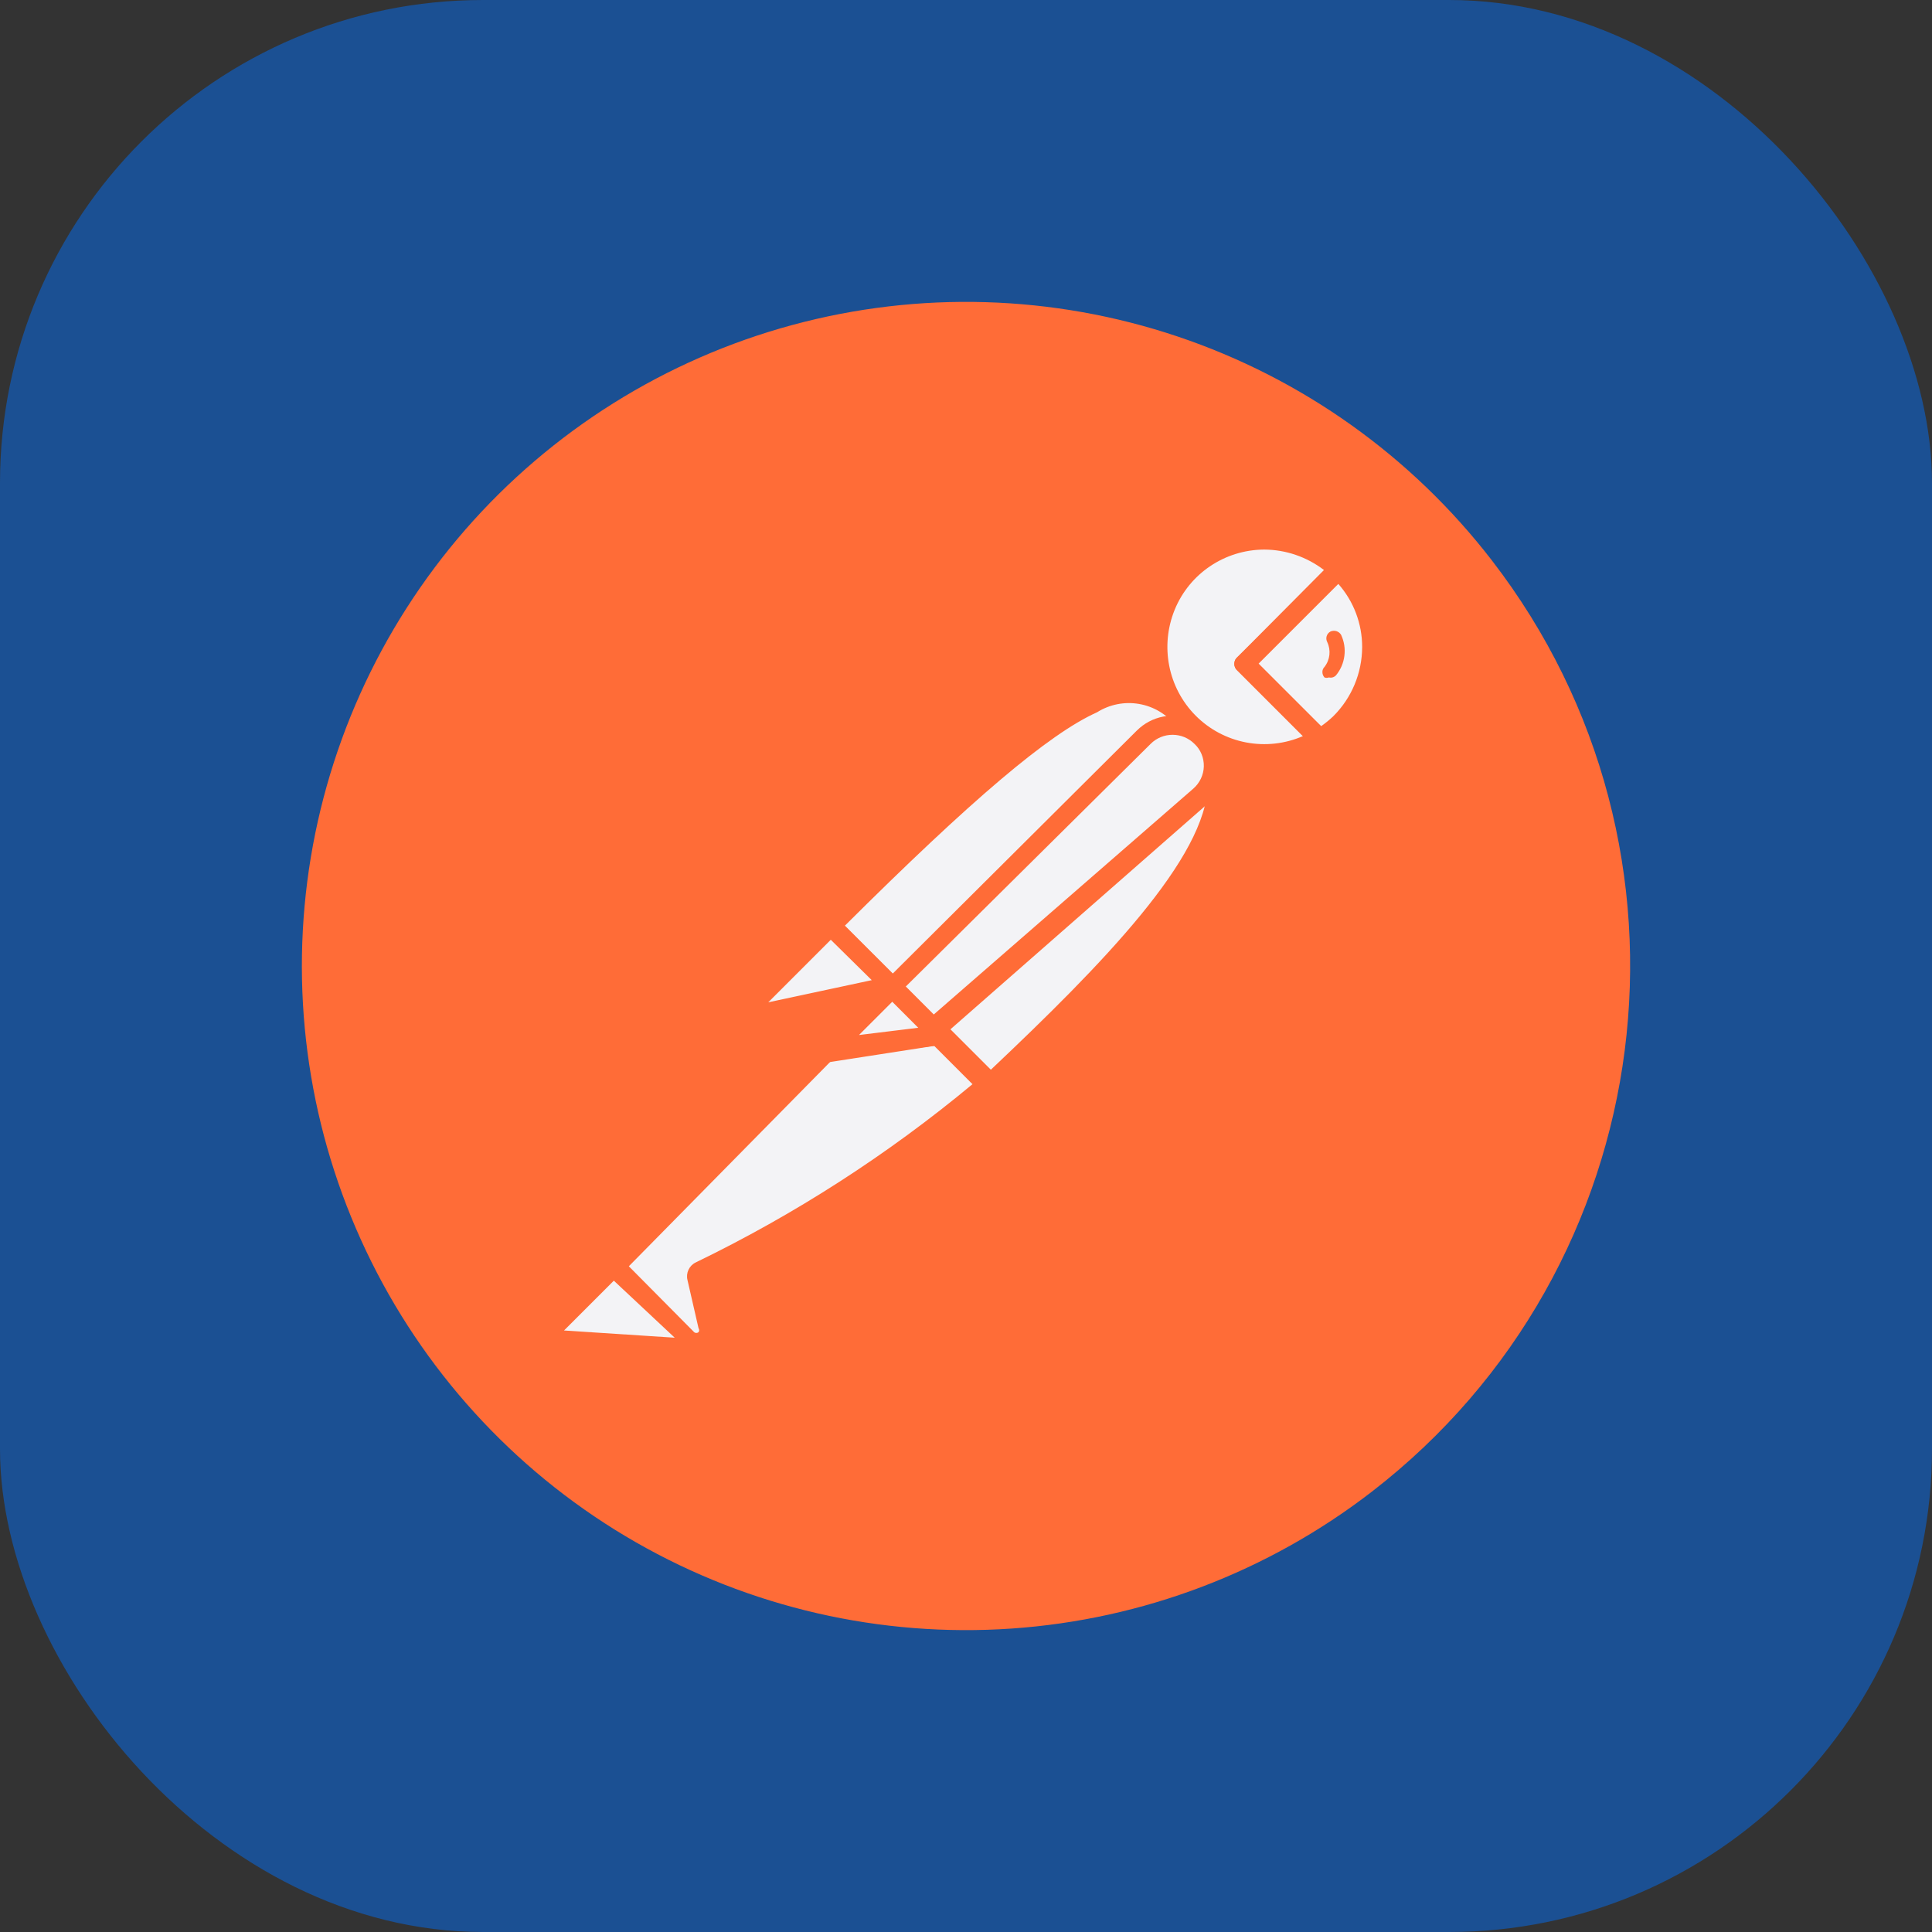 <svg width="64" height="64" viewBox="0 0 64 64" fill="none" xmlns="http://www.w3.org/2000/svg">
<rect x="0" y="0" width="64" height="64" fill="#333333" stroke="none"/>
<rect width="64" height="64" rx="16" fill="#1B5093"/>
<path d="M49.412 18.553C46.753 15.109 43.131 12.531 39.007 11.146C34.882 9.76 30.439 9.628 26.239 10.768C22.039 11.907 18.272 14.267 15.413 17.547C12.555 20.828 10.733 24.883 10.179 29.199C9.625 33.515 10.363 37.898 12.301 41.795C14.238 45.691 17.287 48.926 21.063 51.089C24.839 53.252 29.171 54.247 33.512 53.948C37.853 53.649 42.008 52.069 45.452 49.408C55.063 41.981 56.837 28.168 49.412 18.553Z" fill="#FF6C37"/>
<path d="M39.419 24.018L30.143 33.368L27.521 30.673C36.651 21.543 37.567 22.368 39.419 24.018Z" fill="#F3F3F6"/>
<path d="M30.144 33.623C30.062 33.621 29.983 33.589 29.924 33.532L27.284 30.892C27.225 30.831 27.191 30.748 27.191 30.663C27.191 30.577 27.225 30.495 27.284 30.433C36.285 21.432 37.514 21.854 39.641 23.779C39.676 23.807 39.705 23.843 39.724 23.885C39.743 23.926 39.752 23.971 39.751 24.017C39.764 24.107 39.73 24.198 39.659 24.256L30.383 33.533C30.318 33.592 30.232 33.624 30.144 33.623ZM27.98 30.672L30.144 32.836L38.944 24.036C38.64 23.655 38.207 23.399 37.726 23.318C37.246 23.237 36.753 23.336 36.34 23.596C34.745 24.311 32.179 26.492 27.98 30.672Z" fill="#FF6C37"/>
<path d="M32.801 35.953L30.271 33.368L39.548 24.201C42.041 26.639 38.338 30.71 32.801 35.953Z" fill="#F3F3F6"/>
<path d="M32.803 36.282C32.722 36.276 32.645 36.244 32.583 36.191L29.998 33.661C29.959 33.567 29.959 33.461 29.998 33.367C29.97 33.29 29.97 33.206 29.998 33.129L39.274 23.852C39.339 23.792 39.424 23.758 39.513 23.758C39.601 23.758 39.686 23.792 39.751 23.852C40.051 24.129 40.288 24.467 40.447 24.843C40.605 25.22 40.68 25.626 40.667 26.034C40.667 28.509 37.844 31.625 33.041 36.172C32.977 36.236 32.893 36.275 32.803 36.282ZM30.749 33.367L32.821 35.438C36.487 31.973 39.989 28.398 40.007 25.978C40.027 25.465 39.858 24.963 39.531 24.567L30.749 33.367Z" fill="#FF6C37"/>
<path d="M27.596 30.728L29.43 32.561C29.441 32.572 29.451 32.584 29.457 32.598C29.463 32.613 29.467 32.628 29.467 32.644C29.467 32.659 29.463 32.675 29.457 32.689C29.451 32.703 29.441 32.716 29.43 32.726L25.561 33.551C25.483 33.568 25.401 33.559 25.329 33.525C25.256 33.491 25.197 33.435 25.16 33.364C25.122 33.294 25.109 33.213 25.122 33.134C25.135 33.055 25.173 32.983 25.231 32.928L27.486 30.691C27.486 30.691 27.559 30.691 27.596 30.728Z" fill="#F3F3F6"/>
<path d="M25.468 33.917C25.345 33.916 25.225 33.883 25.119 33.822C25.014 33.761 24.925 33.674 24.863 33.569C24.792 33.436 24.766 33.284 24.79 33.135C24.813 32.986 24.883 32.849 24.991 32.744L27.227 30.489C27.308 30.417 27.413 30.377 27.521 30.377C27.629 30.377 27.733 30.417 27.814 30.489L29.648 32.322C29.756 32.426 29.799 32.582 29.758 32.726C29.716 32.87 29.595 32.985 29.446 33.02L25.578 33.845L25.468 33.917ZM27.521 31.131L25.45 33.203L28.878 32.469L27.521 31.131Z" fill="#FF6C37"/>
<path d="M44.353 18.865C43.026 17.585 40.942 17.532 39.55 18.739C38.159 19.947 37.921 22.021 39.005 23.513C40.088 25.005 42.131 25.423 43.712 24.475L41.218 21.982L44.353 18.865Z" fill="#F3F3F6"/>
<path d="M41.879 25.319C41.116 25.309 40.373 25.075 39.743 24.646C39.113 24.217 38.623 23.612 38.334 22.907C38.045 22.202 37.969 21.428 38.116 20.68C38.263 19.932 38.625 19.244 39.159 18.701C39.893 17.98 40.88 17.576 41.909 17.576C42.937 17.576 43.925 17.98 44.659 18.701C44.729 18.76 44.769 18.847 44.769 18.939C44.769 18.985 44.759 19.029 44.74 19.07C44.721 19.112 44.693 19.148 44.659 19.178L41.689 21.983L43.944 24.201C43.98 24.236 44.008 24.279 44.024 24.327C44.04 24.375 44.044 24.427 44.035 24.476C44.03 24.524 44.014 24.571 43.989 24.612C43.963 24.653 43.929 24.688 43.889 24.715C43.283 25.093 42.587 25.302 41.872 25.32L41.879 25.319ZM41.879 18.205C40.572 18.212 39.404 18.998 38.913 20.199C38.423 21.4 38.69 22.782 39.606 23.705C40.061 24.163 40.644 24.473 41.279 24.594C41.913 24.715 42.57 24.642 43.162 24.384L40.998 22.22C40.964 22.192 40.936 22.157 40.917 22.118C40.898 22.078 40.888 22.035 40.888 21.991C40.888 21.947 40.898 21.903 40.917 21.863C40.936 21.824 40.964 21.789 40.998 21.761L43.858 18.883C43.29 18.447 42.595 18.209 41.879 18.205Z" fill="#FF6C37"/>
<path d="M44.408 18.92L41.273 22.037L43.767 24.53C44.018 24.386 44.252 24.214 44.463 24.017C45.117 23.326 45.477 22.408 45.466 21.457C45.456 20.507 45.077 19.597 44.408 18.92Z" fill="#F3F3F6"/>
<path d="M43.711 24.806C43.669 24.808 43.628 24.801 43.59 24.785C43.552 24.769 43.518 24.745 43.49 24.714L40.997 22.221C40.963 22.193 40.935 22.158 40.916 22.119C40.897 22.079 40.887 22.035 40.887 21.991C40.887 21.947 40.897 21.904 40.916 21.864C40.935 21.824 40.963 21.79 40.997 21.762L44.113 18.701C44.144 18.655 44.184 18.618 44.232 18.592C44.28 18.567 44.334 18.553 44.388 18.553C44.443 18.553 44.496 18.567 44.544 18.592C44.592 18.618 44.633 18.655 44.663 18.701C45.029 19.059 45.32 19.487 45.518 19.959C45.717 20.431 45.819 20.938 45.819 21.451C45.819 21.963 45.717 22.47 45.518 22.942C45.32 23.414 45.029 23.842 44.663 24.201C44.448 24.43 44.201 24.627 43.93 24.787C43.862 24.821 43.783 24.828 43.711 24.806ZM41.694 21.983L43.766 24.054C43.908 23.954 44.043 23.844 44.169 23.724C44.778 23.117 45.121 22.293 45.123 21.433C45.124 20.663 44.843 19.92 44.334 19.343L41.694 21.983Z" fill="#FF6C37"/>
<path d="M39.804 24.402C39.556 24.169 39.228 24.04 38.887 24.04C38.547 24.04 38.219 24.169 37.97 24.402L29.666 32.688L31.041 34.082L39.822 26.382C39.956 26.253 40.063 26.099 40.135 25.928C40.207 25.757 40.243 25.573 40.241 25.388C40.239 25.202 40.2 25.019 40.124 24.85C40.049 24.68 39.94 24.528 39.804 24.402Z" fill="#F3F3F6"/>
<path d="M30.968 34.413C30.886 34.411 30.807 34.378 30.748 34.321L29.354 32.928C29.295 32.866 29.262 32.784 29.262 32.698C29.262 32.613 29.295 32.531 29.354 32.469L37.659 24.201C37.899 23.962 38.204 23.8 38.536 23.737C38.868 23.674 39.212 23.712 39.522 23.846C39.832 23.98 40.095 24.205 40.276 24.49C40.457 24.776 40.548 25.109 40.538 25.447C40.528 25.676 40.473 25.901 40.376 26.109C40.278 26.317 40.14 26.503 39.969 26.657L31.188 34.357C31.124 34.402 31.046 34.422 30.968 34.413ZM29.997 32.688L30.913 33.623L39.529 26.125C39.742 25.939 39.87 25.674 39.878 25.391C39.886 25.109 39.775 24.832 39.566 24.64C39.374 24.448 39.114 24.341 38.842 24.341C38.571 24.341 38.31 24.448 38.118 24.64L29.997 32.688Z" fill="#FF6C37"/>
<path d="M23.233 42.13C23.21 42.162 23.197 42.201 23.197 42.24C23.197 42.28 23.21 42.319 23.233 42.35L23.599 43.945C23.614 44.039 23.6 44.135 23.56 44.221C23.519 44.307 23.453 44.379 23.371 44.427C23.29 44.474 23.195 44.495 23.101 44.486C23.006 44.476 22.918 44.437 22.847 44.374L20.336 41.954L28.165 34.063H30.878L32.712 35.897C29.851 38.398 26.662 40.495 23.233 42.13Z" fill="#F3F3F6"/>
<path d="M23.067 44.826C22.86 44.822 22.655 44.736 22.517 44.587L20.116 42.186C20.082 42.158 20.054 42.123 20.035 42.084C20.016 42.044 20.006 42 20.006 41.956C20.006 41.912 20.016 41.869 20.035 41.829C20.054 41.789 20.082 41.755 20.116 41.727L27.999 33.826C28.043 33.779 28.101 33.747 28.164 33.734H30.895C30.967 33.709 31.044 33.709 31.115 33.734L32.949 35.568C32.984 35.6 33.01 35.64 33.026 35.685C33.042 35.729 33.047 35.777 33.04 35.824C33.042 35.87 33.032 35.915 33.013 35.956C32.994 35.998 32.966 36.034 32.93 36.063L32.784 36.191C29.912 38.585 26.753 40.612 23.379 42.223L23.727 43.708C23.755 43.822 23.756 43.941 23.731 44.056C23.706 44.172 23.655 44.279 23.583 44.373C23.511 44.466 23.419 44.541 23.314 44.594C23.209 44.648 23.094 44.676 22.976 44.679L23.067 44.826ZM20.831 41.947L22.994 44.129C23.014 44.147 23.04 44.156 23.067 44.156C23.094 44.156 23.12 44.147 23.14 44.129C23.154 44.11 23.161 44.087 23.161 44.064C23.161 44.041 23.154 44.019 23.14 44L22.774 42.405C22.745 42.291 22.757 42.169 22.807 42.063C22.857 41.956 22.942 41.87 23.049 41.819C26.332 40.229 29.41 38.246 32.215 35.915L30.712 34.411H28.255L20.831 41.947Z" fill="#FF6C37"/>
<path d="M18.448 43.836L20.282 42.002L23.105 44.825L18.614 44.514C18.537 44.508 18.463 44.478 18.405 44.428C18.346 44.377 18.304 44.31 18.286 44.235C18.267 44.16 18.273 44.081 18.303 44.009C18.332 43.938 18.383 43.877 18.449 43.836L18.448 43.836Z" fill="#F3F3F6"/>
<path d="M23.158 45.1L18.684 44.789C18.419 44.764 18.191 44.583 18.097 44.34C18.003 44.097 18.061 43.809 18.244 43.615L20.078 41.782C20.139 41.722 20.221 41.689 20.307 41.689C20.392 41.689 20.475 41.722 20.536 41.782L23.341 44.587C23.38 44.64 23.401 44.704 23.401 44.77C23.401 44.836 23.38 44.9 23.341 44.953C23.299 45.022 23.234 45.074 23.158 45.1ZM18.684 44.074L22.351 44.313L20.334 42.424L18.684 44.074Z" fill="#FF6C37"/>
<path d="M31.133 34.285L27.43 34.853L29.575 32.727L31.133 34.285Z" fill="#F3F3F6"/>
<path d="M27.43 35.2C27.368 35.202 27.308 35.186 27.255 35.153C27.203 35.12 27.162 35.073 27.136 35.017C27.097 34.964 27.076 34.9 27.076 34.834C27.076 34.768 27.097 34.704 27.136 34.651L29.263 32.505C29.327 32.445 29.412 32.411 29.501 32.411C29.589 32.411 29.675 32.445 29.739 32.505L31.298 34.063C31.329 34.113 31.346 34.17 31.346 34.228C31.346 34.287 31.329 34.344 31.298 34.393C31.283 34.454 31.251 34.508 31.205 34.55C31.16 34.593 31.103 34.621 31.042 34.632L27.375 35.2H27.43ZM29.575 33.202L28.383 34.393L30.437 34.082L29.575 33.202Z" fill="#FF6C37"/>
<path d="M31.134 34.283L28.549 34.613C28.48 34.629 28.408 34.622 28.343 34.593C28.278 34.565 28.224 34.516 28.189 34.454C28.154 34.392 28.14 34.321 28.149 34.251C28.158 34.18 28.189 34.115 28.238 34.063L29.577 32.725L31.134 34.283Z" fill="#F3F3F6"/>
<path d="M28.475 34.963C28.355 34.962 28.238 34.929 28.134 34.868C28.032 34.806 27.947 34.719 27.888 34.614C27.818 34.489 27.791 34.344 27.811 34.202C27.831 34.059 27.897 33.927 27.998 33.826L29.337 32.487C29.401 32.427 29.487 32.393 29.575 32.393C29.664 32.393 29.749 32.427 29.813 32.487L31.372 34.046C31.418 34.09 31.451 34.146 31.466 34.208C31.481 34.27 31.477 34.335 31.456 34.395C31.435 34.456 31.396 34.508 31.346 34.547C31.295 34.586 31.234 34.609 31.17 34.614L28.604 34.944L28.475 34.963ZM28.475 34.284L30.418 34.046L29.557 33.184L28.457 34.284H28.475ZM44.425 21.029C44.39 20.971 44.336 20.928 44.271 20.908C44.207 20.888 44.138 20.892 44.076 20.919C44.046 20.935 44.019 20.956 43.997 20.982C43.975 21.008 43.958 21.038 43.948 21.071C43.928 21.136 43.934 21.207 43.966 21.268C44.095 21.538 44.059 21.858 43.875 22.093C43.852 22.116 43.834 22.143 43.822 22.173C43.81 22.203 43.805 22.235 43.806 22.267C43.807 22.331 43.831 22.393 43.875 22.441C43.922 22.459 43.974 22.459 44.021 22.441C44.064 22.451 44.109 22.45 44.151 22.437C44.193 22.424 44.23 22.4 44.26 22.367C44.411 22.182 44.506 21.959 44.535 21.722C44.565 21.485 44.526 21.245 44.425 21.029Z" fill="#FF6C37"/>
</svg>
